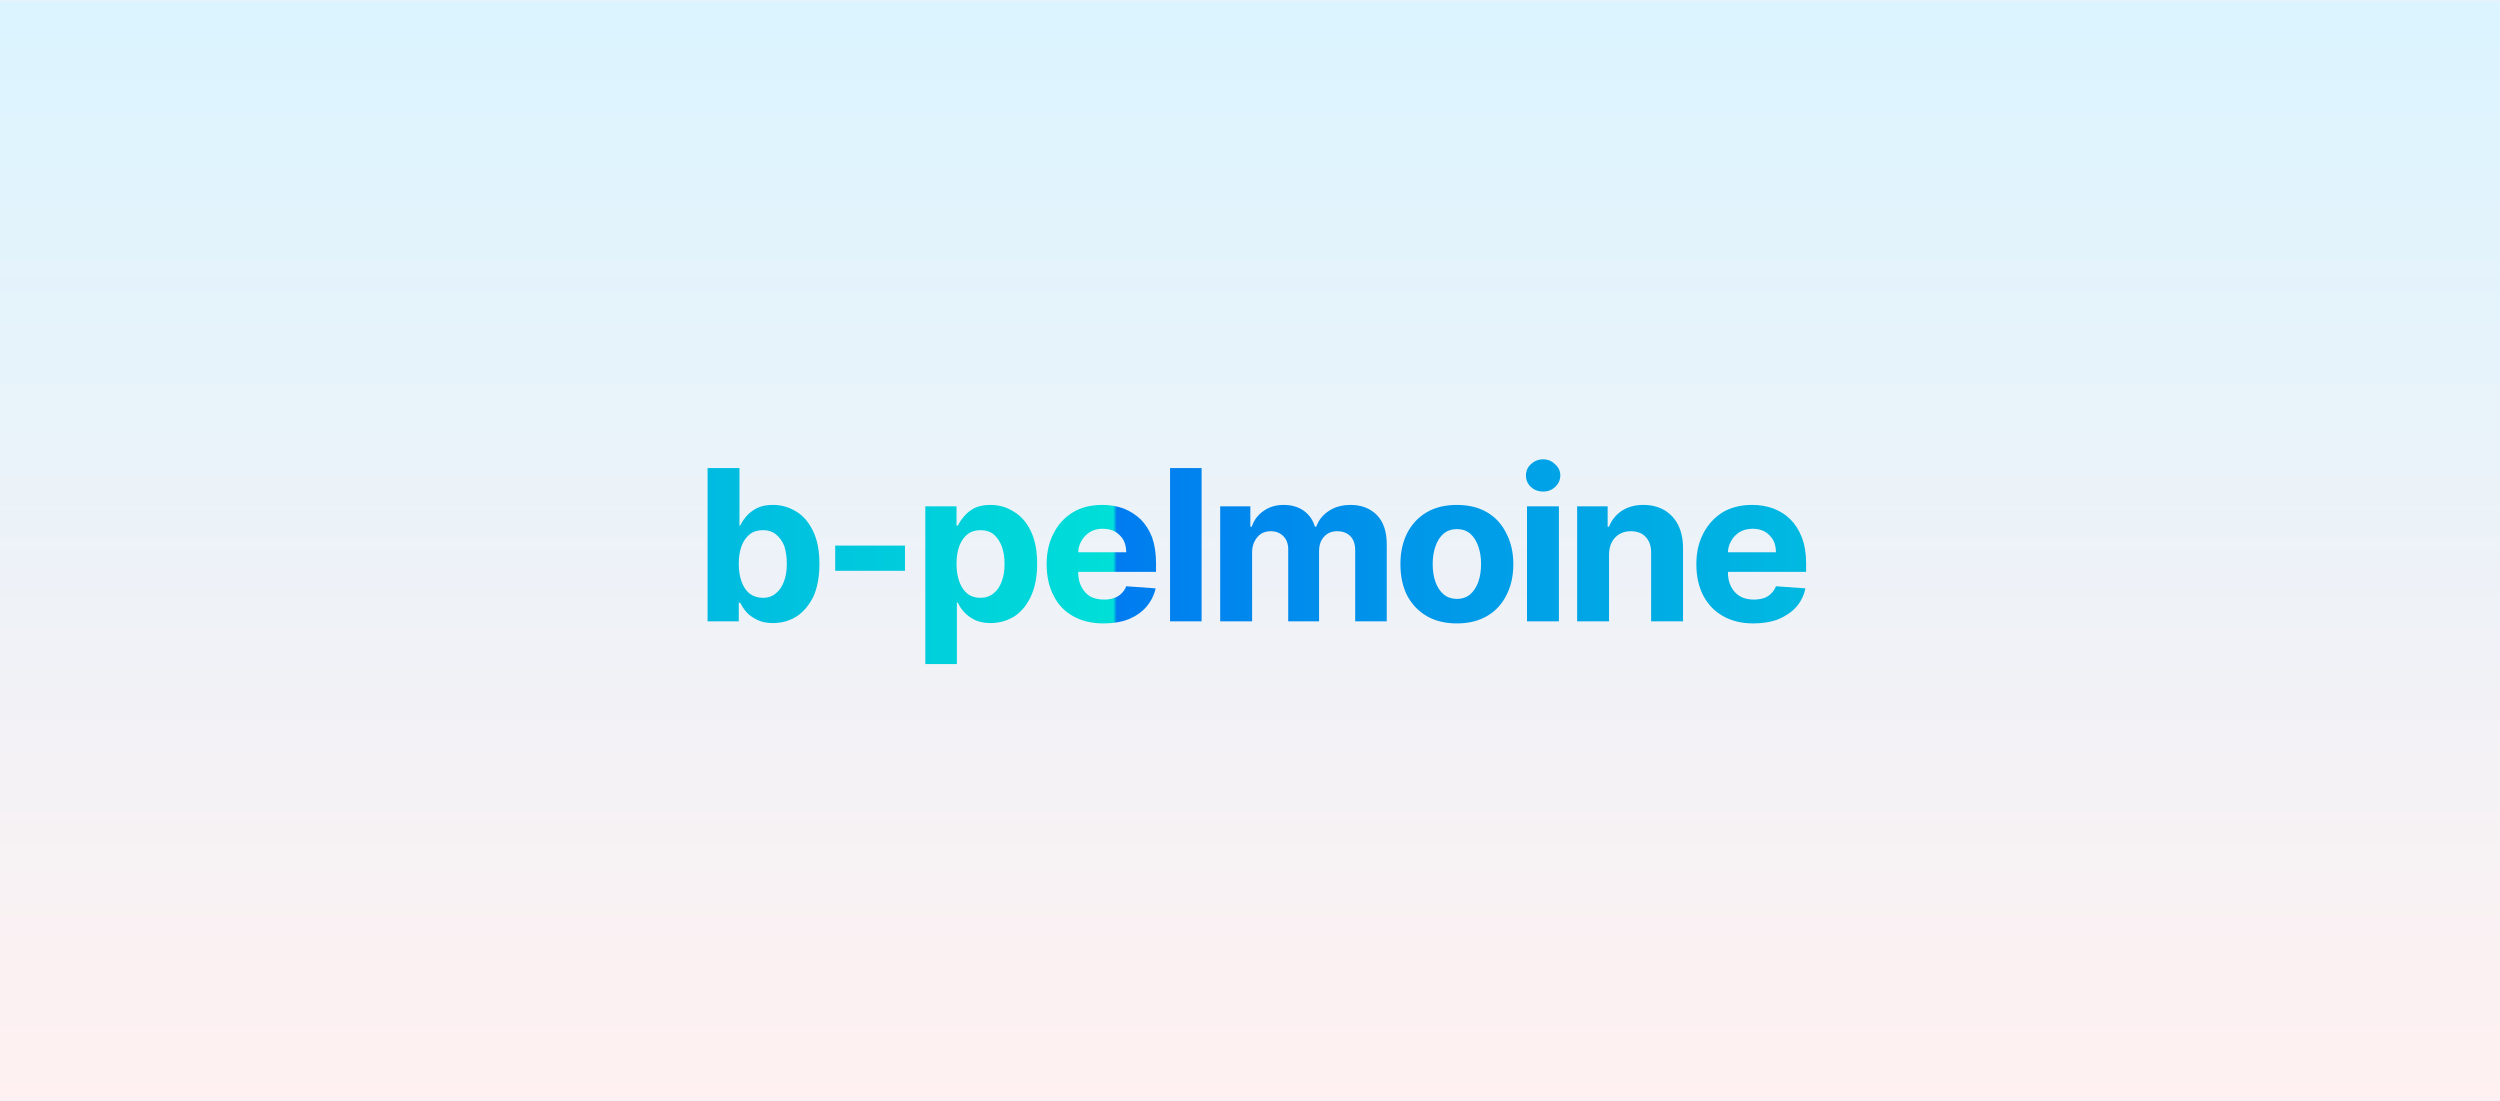 <svg width="713" height="314" viewBox="0 0 713 314" xmlns="http://www.w3.org/2000/svg"><defs><pattern id="satori_pattern_id_0" x="0" y="0" width="1" height="1" patternUnits="objectBoundingBox"><linearGradient id="satori_biid_0" x1="0" y1="0" x2="0" y2="1"><stop offset="0%" stop-color="#dbf4ff"/><stop offset="100%" stop-color="#fff1f1"/></linearGradient><rect x="0" y="0" width="713" height="314" fill="url(#satori_biid_0)"/></pattern></defs><mask id="satori_om-id"><rect x="0" y="0" width="713" height="314" fill="#fff"/></mask><rect x="0" y="0" width="713" height="314" fill="url(#satori_pattern_id_0)"/><clipPath id="satori_bct-id-0"><path d="M210.7 177.2L201.8 177.2L201.8 133.5L210.9 133.5L210.9 149.9L211.1 149.9Q211.7 148.6 212.9 147.2Q214.0 145.9 215.9 144.9Q217.7 144.0 220.5 144.0L220.5 144.0Q224.0 144.0 227.1 145.9Q230.1 147.7 231.9 151.5Q233.7 155.2 233.7 160.8L233.7 160.8Q233.7 166.3 232.0 170.1Q230.2 173.8 227.2 175.8Q224.2 177.7 220.4 177.7L220.4 177.7Q217.8 177.7 216.0 176.8Q214.1 175.9 212.9 174.6Q211.8 173.3 211.1 171.9L211.1 171.9L210.7 171.9L210.7 177.2ZM210.7 160.8L210.7 160.8Q210.7 163.7 211.5 165.9Q212.3 168.1 213.8 169.3Q215.4 170.5 217.6 170.5L217.6 170.5Q219.8 170.5 221.3 169.2Q222.8 168.0 223.6 165.8Q224.4 163.7 224.4 160.8L224.4 160.8Q224.4 158.0 223.7 155.8Q222.9 153.7 221.3 152.4Q219.8 151.2 217.6 151.2L217.6 151.2Q215.3 151.2 213.8 152.4Q212.3 153.6 211.5 155.7Q210.7 157.9 210.7 160.8ZM238.2 155.6L258.1 155.6L258.1 162.8L238.2 162.8L238.2 155.6ZM272.9 189.4L263.9 189.4L263.9 144.4L272.8 144.4L272.8 149.9L273.2 149.9Q273.8 148.6 275.0 147.2Q276.1 145.9 277.9 144.9Q279.8 144.0 282.5 144.0L282.5 144.0Q286.1 144.0 289.1 145.9Q292.2 147.7 294.0 151.5Q295.8 155.2 295.8 160.8L295.8 160.8Q295.8 166.3 294.0 170.1Q292.3 173.8 289.3 175.8Q286.2 177.7 282.5 177.7L282.5 177.7Q279.9 177.7 278.0 176.8Q276.2 175.9 275.0 174.6Q273.8 173.3 273.2 171.9L273.2 171.9L272.9 171.9L272.9 189.4ZM272.8 160.8L272.8 160.8Q272.8 163.7 273.6 165.9Q274.4 168.1 275.9 169.3Q277.4 170.5 279.6 170.5L279.6 170.5Q281.8 170.5 283.4 169.2Q284.9 168.0 285.7 165.8Q286.5 163.7 286.5 160.8L286.5 160.8Q286.5 158.0 285.7 155.8Q284.9 153.7 283.4 152.4Q281.9 151.2 279.6 151.2L279.6 151.2Q277.4 151.2 275.9 152.4Q274.4 153.6 273.6 155.7Q272.8 157.9 272.8 160.8ZM314.7 177.8L314.7 177.8Q309.7 177.8 306.0 175.7Q302.4 173.7 300.5 169.9Q298.5 166.1 298.5 160.9L298.5 160.9Q298.5 155.9 300.5 152.1Q302.4 148.3 306.0 146.1Q309.5 144.0 314.4 144.0L314.4 144.0Q317.6 144.0 320.4 145.0Q323.2 146.1 325.3 148.1Q327.4 150.2 328.6 153.3Q329.7 156.5 329.7 160.6L329.7 160.6L329.7 163.1L302.1 163.1L302.1 157.5L321.2 157.5Q321.2 155.5 320.4 154.0Q319.5 152.5 318.0 151.6Q316.5 150.8 314.5 150.8L314.5 150.8Q312.4 150.8 310.9 151.7Q309.3 152.7 308.4 154.3Q307.5 155.9 307.5 157.8L307.5 157.8L307.5 163.1Q307.5 165.6 308.4 167.3Q309.3 169.1 310.9 170.1Q312.6 171.0 314.9 171.0L314.9 171.0Q316.4 171.0 317.6 170.6Q318.9 170.2 319.8 169.3Q320.7 168.5 321.2 167.2L321.2 167.2L329.6 167.8Q328.9 170.8 326.9 173.1Q325.0 175.3 321.9 176.6Q318.8 177.8 314.7 177.8ZM333.7 133.5L342.7 133.5L342.7 177.2L333.7 177.2L333.7 133.5ZM357.1 177.2L348.0 177.2L348.0 144.4L356.6 144.4L356.6 150.2L357.0 150.2Q358.0 147.3 360.4 145.7Q362.8 144.0 366.1 144.0L366.1 144.0Q369.5 144.0 371.9 145.7Q374.2 147.4 375.0 150.2L375.0 150.2L375.4 150.2Q376.4 147.4 379.0 145.7Q381.6 144.0 385.2 144.0L385.2 144.0Q389.8 144.0 392.7 146.9Q395.5 149.8 395.5 155.2L395.5 155.2L395.5 177.2L386.5 177.2L386.5 156.9Q386.5 154.2 385.0 152.8Q383.6 151.5 381.4 151.5L381.4 151.5Q379.0 151.5 377.6 153.1Q376.2 154.6 376.2 157.2L376.2 157.2L376.2 177.2L367.4 177.2L367.4 156.7Q367.4 154.3 366.0 152.9Q364.6 151.5 362.4 151.5L362.4 151.5Q360.9 151.5 359.7 152.2Q358.5 153.0 357.8 154.4Q357.1 155.7 357.1 157.5L357.1 157.5L357.1 177.2ZM415.5 177.8L415.5 177.8Q410.5 177.8 406.9 175.7Q403.3 173.6 401.3 169.8Q399.4 166.0 399.4 160.9L399.4 160.9Q399.4 155.9 401.3 152.1Q403.3 148.2 406.9 146.1Q410.5 144.0 415.5 144.0L415.5 144.0Q420.5 144.0 424.1 146.1Q427.7 148.2 429.6 152.1Q431.6 155.9 431.6 160.9L431.6 160.9Q431.6 166.0 429.6 169.8Q427.7 173.6 424.1 175.7Q420.5 177.8 415.5 177.8ZM415.5 170.8L415.5 170.8Q417.8 170.8 419.3 169.5Q420.8 168.2 421.6 166.0Q422.4 163.7 422.4 160.9L422.4 160.9Q422.4 158.0 421.6 155.8Q420.8 153.5 419.3 152.2Q417.8 150.9 415.5 150.9L415.5 150.9Q413.3 150.9 411.7 152.2Q410.2 153.5 409.4 155.8Q408.6 158.0 408.6 160.9L408.6 160.9Q408.6 163.7 409.4 166.0Q410.2 168.2 411.7 169.5Q413.3 170.8 415.5 170.8ZM444.6 177.2L435.5 177.2L435.5 144.4L444.6 144.4L444.6 177.2ZM440.1 140.2L440.1 140.2Q438.1 140.2 436.6 138.9Q435.2 137.5 435.2 135.6L435.2 135.6Q435.2 133.7 436.6 132.4Q438.1 131.0 440.1 131.0L440.1 131.0Q442.1 131.0 443.5 132.4Q445.0 133.7 445.0 135.6L445.0 135.6Q445.0 137.5 443.5 138.9Q442.1 140.2 440.1 140.2ZM458.9 158.2L458.9 158.2L458.9 177.2L449.8 177.2L449.8 144.4L458.5 144.4L458.5 150.2L458.9 150.2Q460.0 147.4 462.5 145.7Q465.1 144.0 468.7 144.0L468.7 144.0Q472.1 144.0 474.7 145.5Q477.2 147.0 478.6 149.7Q480.0 152.5 480.0 156.3L480.0 156.3L480.0 177.2L470.9 177.2L470.9 157.9Q471.0 154.9 469.4 153.2Q467.9 151.5 465.1 151.5L465.1 151.5Q463.3 151.5 461.9 152.3Q460.5 153.1 459.7 154.6Q458.9 156.1 458.9 158.2ZM500.1 177.8L500.1 177.8Q495.0 177.8 491.4 175.7Q487.8 173.7 485.8 169.9Q483.8 166.1 483.8 160.9L483.8 160.9Q483.8 155.9 485.8 152.1Q487.8 148.3 491.3 146.1Q494.9 144.0 499.7 144.0L499.7 144.0Q502.9 144.0 505.7 145.0Q508.6 146.1 510.6 148.1Q512.7 150.2 513.9 153.3Q515.1 156.5 515.1 160.6L515.1 160.6L515.1 163.1L487.5 163.1L487.5 157.5L506.5 157.5Q506.5 155.5 505.7 154.0Q504.8 152.5 503.3 151.6Q501.8 150.8 499.9 150.8L499.9 150.8Q497.8 150.8 496.2 151.7Q494.6 152.7 493.7 154.3Q492.8 155.9 492.8 157.8L492.8 157.8L492.8 163.1Q492.8 165.6 493.7 167.3Q494.6 169.1 496.3 170.1Q497.9 171.0 500.2 171.0L500.2 171.0Q501.7 171.0 503.0 170.6Q504.2 170.2 505.1 169.3Q506.0 168.5 506.5 167.2L506.5 167.2L514.9 167.8Q514.3 170.8 512.3 173.1Q510.3 175.3 507.2 176.6Q504.1 177.8 500.1 177.8Z "/></clipPath><defs><pattern id="satori_pattern_id-0_0" x="0" y="0" width="1" height="1" patternUnits="objectBoundingBox"><linearGradient id="satori_biid-0_0" x1="0" y1="0" x2="1" y2="0"><stop offset="0%" stop-color="rgb(0,124,240)"/><stop offset="100%" stop-color="rgb(0,223,216)"/></linearGradient><rect x="0" y="0" width="318" height="72" fill="url(#satori_biid-0_0)"/></pattern></defs><mask id="satori_om-id-0"><rect x="198" y="121" width="318" height="72" fill="#fff"/></mask><rect x="198" y="121" width="318" height="72" fill="url(#satori_pattern_id-0_0)" clip-path="url(#satori_bct-id-0)"/></svg>